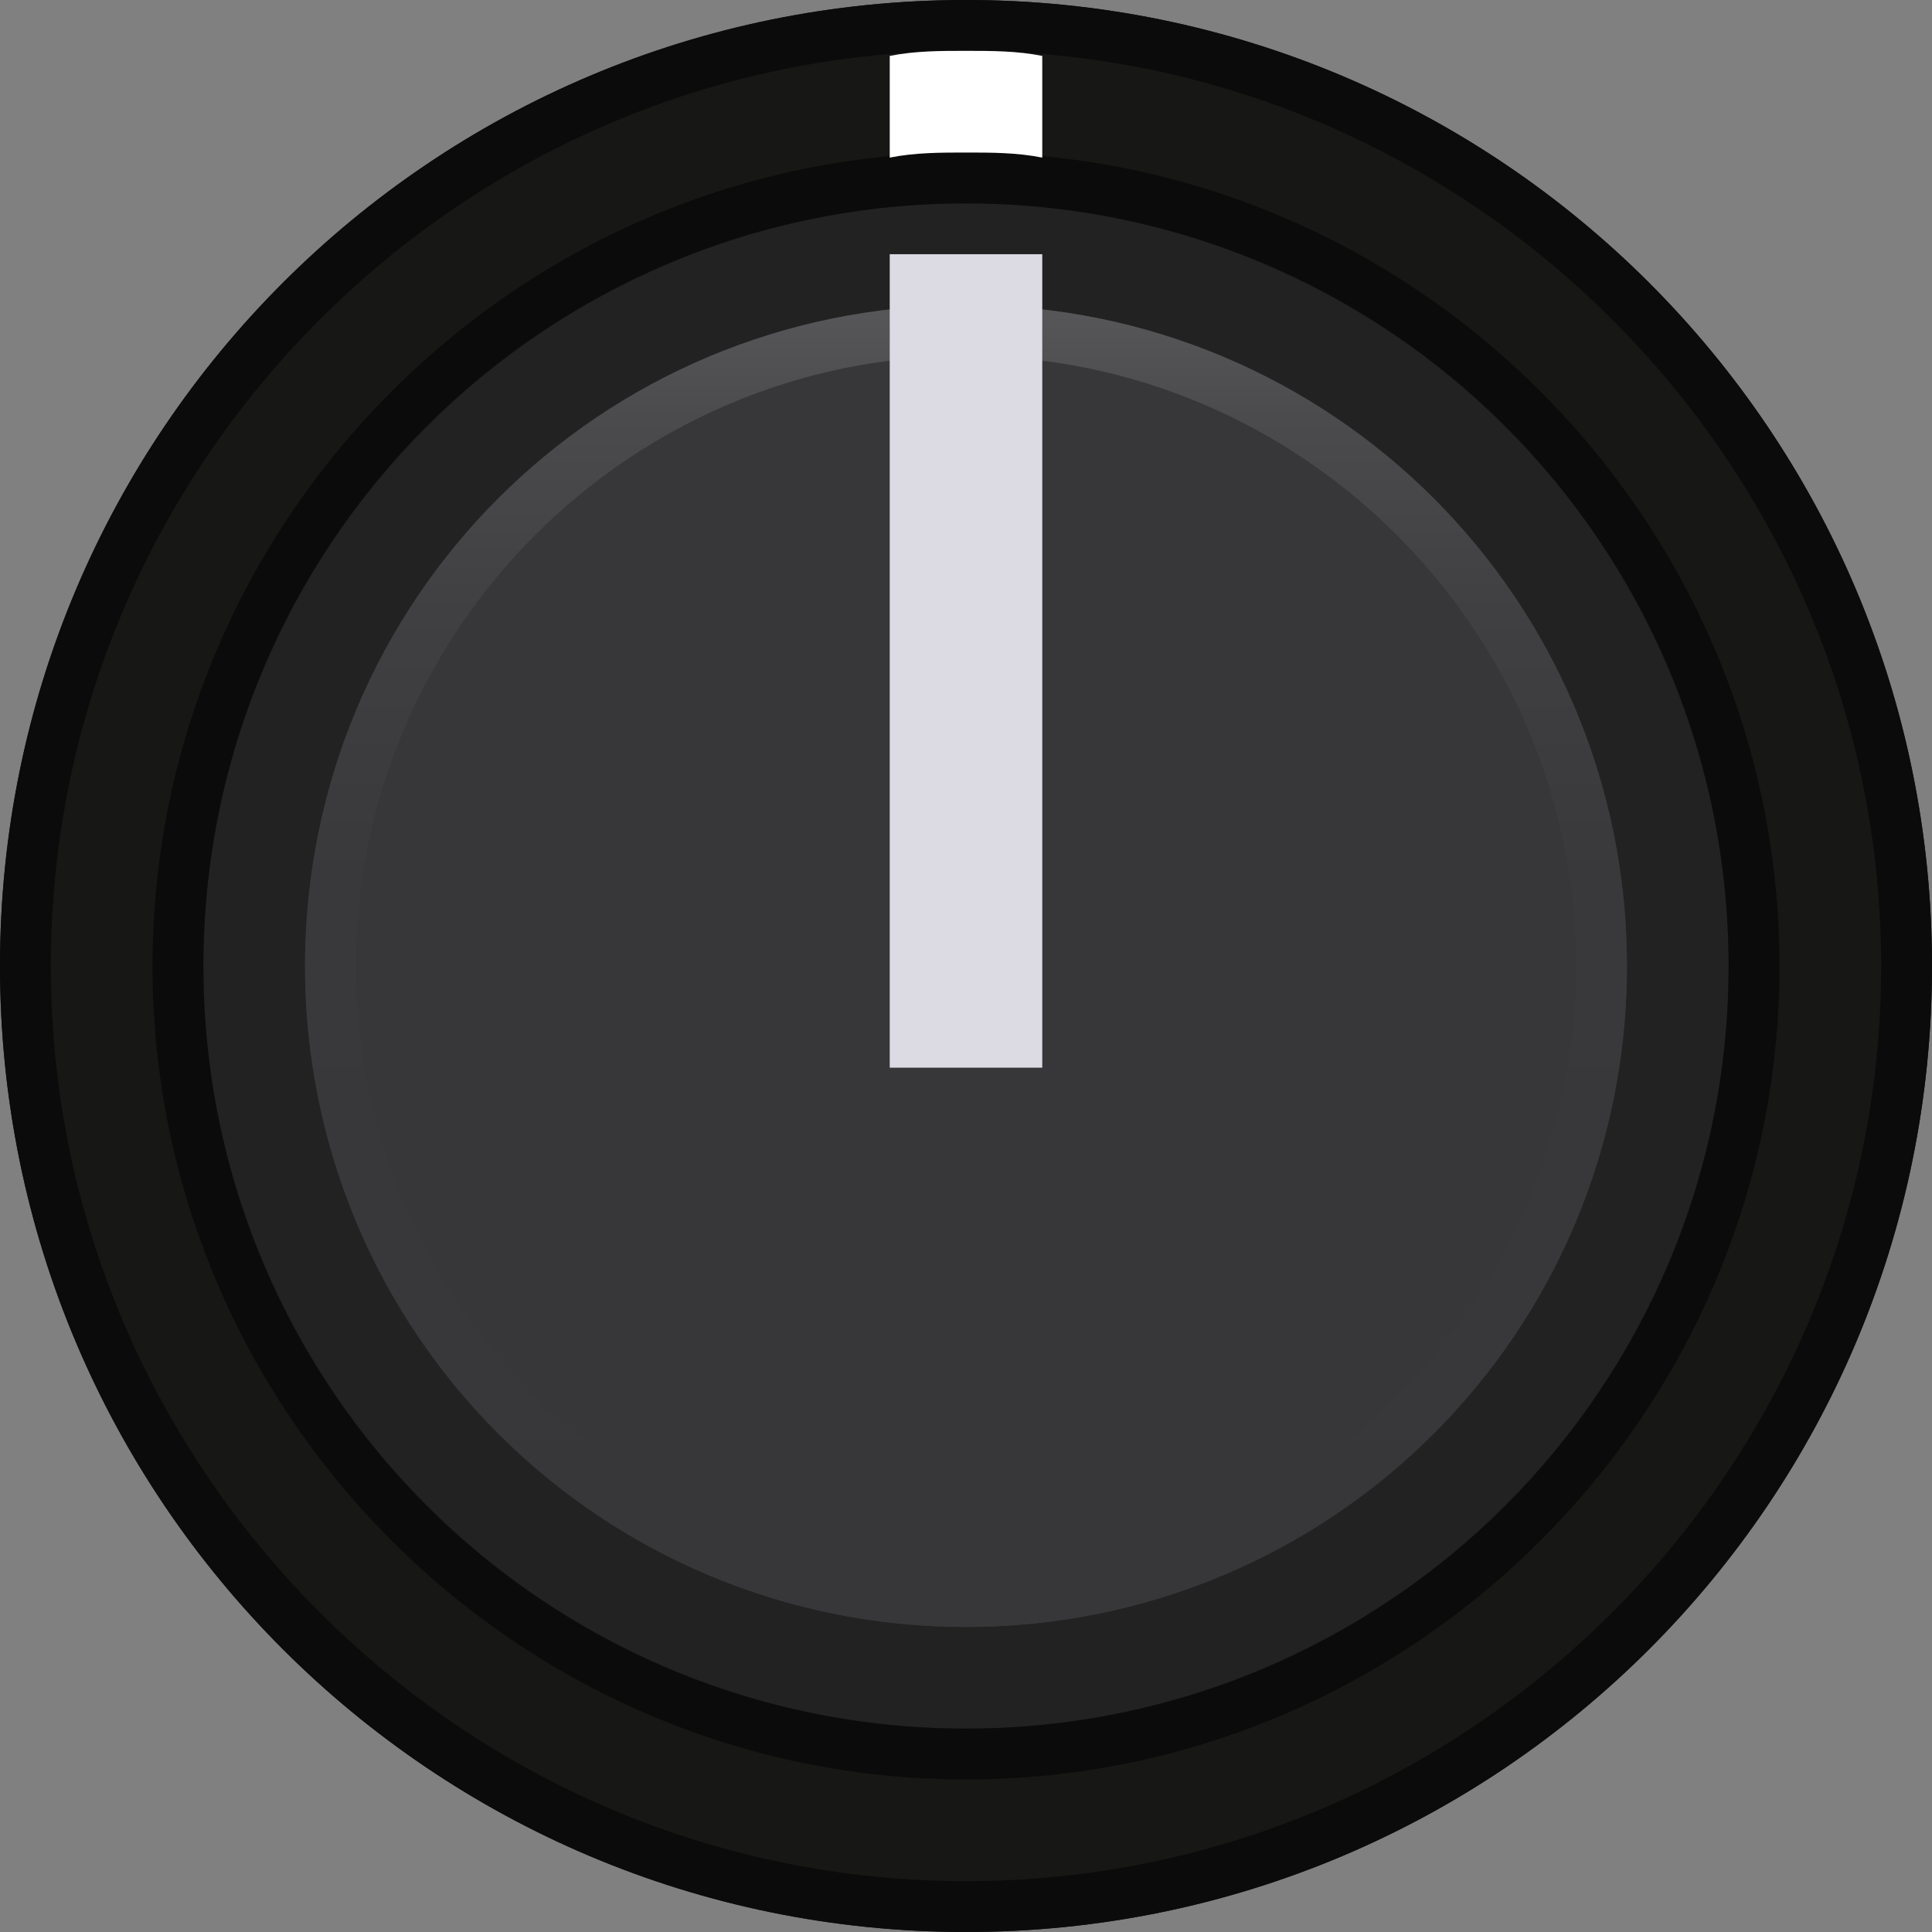 <?xml version="1.0" encoding="utf-8"?>
<!-- Generator: Adobe Illustrator 23.0.6, SVG Export Plug-In . SVG Version: 6.00 Build 0)  -->
<svg version="1.1" id="Capa_1" xmlns="http://www.w3.org/2000/svg" xmlns:xlink="http://www.w3.org/1999/xlink" x="0px" y="0px"
	 viewBox="0 0 38 38" style="enable-background:new 0 0 38 38;" xml:space="preserve">
<rect x="0" y="0" width="38" height="38" fill="#808080" stroke="none"/>
<style type="text/css">
	.st0{fill:#171715;}
	.st1{fill:#0B0B0B;}
	.st2{fill:#222222;}
	.st3{fill:#373739;}
	.st4{fill:url(#SVGID_1_);}
	.st5{fill:#DCDBE3;}
	.st6{fill:#FFFFFF;}
</style>
<path class="st0" d="M38,19c0,10.5-8.5,19-19,19S0,29.5,0,19S8.5,0,19,0S38,8.5,38,19z"/>
<path class="st1" d="M19,1c9.9,0,18,8.1,18,18s-8.1,18-18,18S1,28.9,1,19S9.1,1,19,1 M19,0C8.5,0,0,8.5,0,19s8.5,19,19,19
	s19-8.5,19-19S29.5,0,19,0L19,0z"/>
<circle class="st2" cx="19" cy="19" r="15"/>
<path class="st1" d="M19,4c8.3,0,15,6.7,15,15s-6.7,15-15,15S4,27.3,4,19S10.7,4,19,4 M19,3C10.2,3,3,10.2,3,19s7.2,16,16,16
	s16-7.2,16-16S27.8,3,19,3L19,3z"/>
<g>
	<circle class="st3" cx="19" cy="19" r="13"/>
	
		<linearGradient id="SVGID_1_" gradientUnits="userSpaceOnUse" x1="19" y1="34" x2="19" y2="8" gradientTransform="matrix(1 0 0 -1 0 40)">
		<stop  offset="0" style="stop-color:#575759"/>
		<stop  offset="8.627998e-02" style="stop-color:#4B4B4D"/>
		<stop  offset="0.231" style="stop-color:#404042"/>
		<stop  offset="0.435" style="stop-color:#39393B"/>
		<stop  offset="1" style="stop-color:#373739"/>
	</linearGradient>
	<path class="st4" d="M19,7c6.6,0,12,5.4,12,12s-5.4,12-12,12S7,25.6,7,19S12.4,7,19,7 M19,6C11.8,6,6,11.8,6,19s5.8,13,13,13
		s13-5.8,13-13S26.2,6,19,6L19,6z"/>
</g>
<path class="st5" d="M17.5,5h3v16h-3V5z"/>
<g>
	<path class="st6" d="M19,1c-0.5,0-1,0-1.5,0.1v2C18,3,18.5,3,19,3s1,0,1.5,0.1v-2C20,1,19.5,1,19,1z"/>
</g>
</svg>
